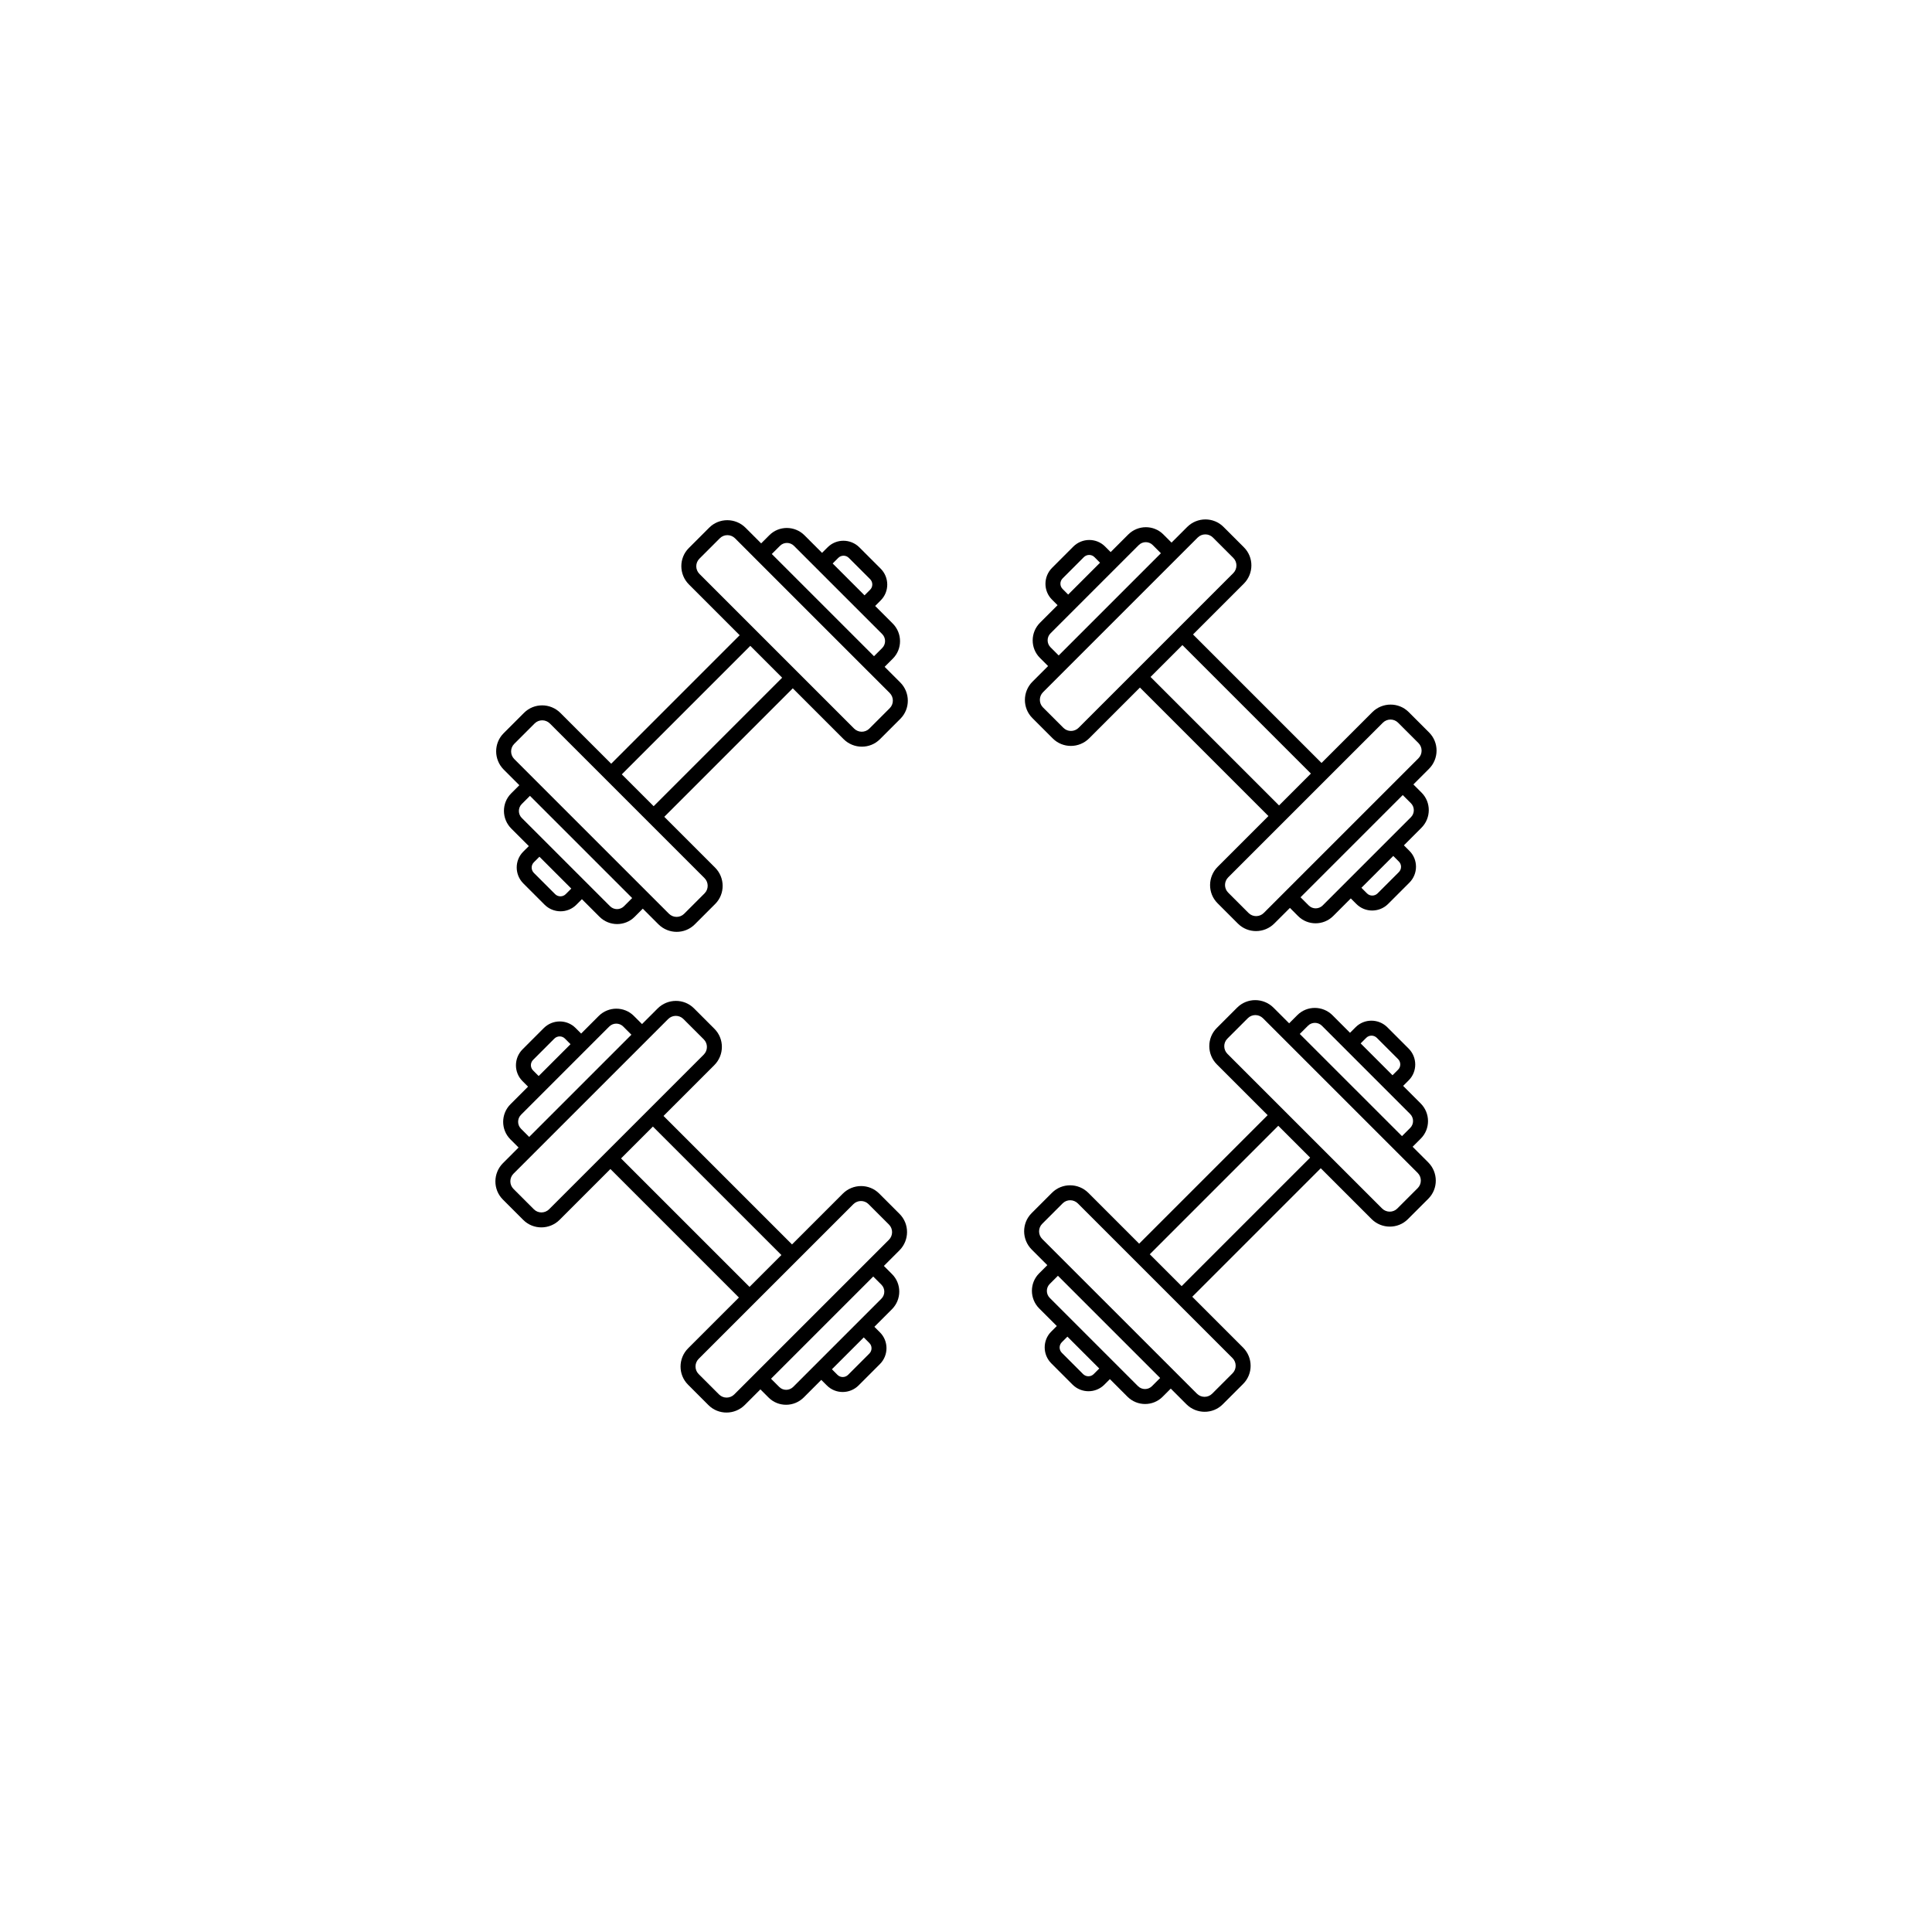 <svg xmlns="http://www.w3.org/2000/svg" xmlns:xlink="http://www.w3.org/1999/xlink" width="500" zoomAndPan="magnify" viewBox="0 0 375 375" height="500" preserveAspectRatio="xMidYMid meet" version="1.0"><defs><clipPath id="fc2c8567a0"><path d="M 96 100 L 177 100 L 177 181 L 96 181 Z M 96 100 " clip-rule="nonzero"/></clipPath><clipPath id="d3bacdd9a2"><path d="M 85.078 154.973 L 150.309 89.742 L 187.43 126.867 L 122.199 192.098 Z M 85.078 154.973 " clip-rule="nonzero"/></clipPath><clipPath id="7644723916"><path d="M 85.078 154.973 L 150.309 89.742 L 187.43 126.867 L 122.199 192.098 Z M 85.078 154.973 " clip-rule="nonzero"/></clipPath><clipPath id="c07b584240"><path d="M 85.078 154.973 L 150.309 89.742 L 187.43 126.867 L 122.199 192.098 Z M 85.078 154.973 " clip-rule="nonzero"/></clipPath><clipPath id="6a4f68d673"><path d="M 198 100 L 279 100 L 279 181 L 198 181 Z M 198 100 " clip-rule="nonzero"/></clipPath><clipPath id="bd40a487db"><path d="M 252.938 191.949 L 187.707 126.719 L 224.828 89.594 L 290.062 154.824 Z M 252.938 191.949 " clip-rule="nonzero"/></clipPath><clipPath id="0d05b6b350"><path d="M 252.938 191.949 L 187.707 126.719 L 224.828 89.594 L 290.062 154.824 Z M 252.938 191.949 " clip-rule="nonzero"/></clipPath><clipPath id="cf167e2478"><path d="M 252.938 191.949 L 187.707 126.719 L 224.828 89.594 L 290.062 154.824 Z M 252.938 191.949 " clip-rule="nonzero"/></clipPath><clipPath id="b9d692d089"><path d="M 198 194 L 279 194 L 279 275 L 198 275 Z M 198 194 " clip-rule="nonzero"/></clipPath><clipPath id="c69be4232d"><path d="M 289.91 220.023 L 224.68 285.254 L 187.559 248.129 L 252.789 182.898 Z M 289.91 220.023 " clip-rule="nonzero"/></clipPath><clipPath id="ad6ccf0607"><path d="M 289.91 220.023 L 224.68 285.254 L 187.559 248.129 L 252.789 182.898 Z M 289.91 220.023 " clip-rule="nonzero"/></clipPath><clipPath id="d31d2f317f"><path d="M 289.91 220.023 L 224.68 285.254 L 187.559 248.129 L 252.789 182.898 Z M 289.91 220.023 " clip-rule="nonzero"/></clipPath><clipPath id="f7844e8e1e"><path d="M 96 194 L 177 194 L 177 275 L 96 275 Z M 96 194 " clip-rule="nonzero"/></clipPath><clipPath id="a7684d0fc9"><path d="M 122.051 183.047 L 187.281 248.277 L 150.16 285.402 L 84.93 220.172 Z M 122.051 183.047 " clip-rule="nonzero"/></clipPath><clipPath id="8c2f4de35a"><path d="M 122.051 183.047 L 187.281 248.277 L 150.16 285.402 L 84.93 220.172 Z M 122.051 183.047 " clip-rule="nonzero"/></clipPath><clipPath id="6a0021318a"><path d="M 122.051 183.047 L 187.281 248.277 L 150.16 285.402 L 84.93 220.172 Z M 122.051 183.047 " clip-rule="nonzero"/></clipPath></defs><g clip-path="url(#fc2c8567a0)"><g clip-path="url(#d3bacdd9a2)"><g clip-path="url(#7644723916)"><g clip-path="url(#c07b584240)"><path fill="#000000" d="M 160.648 106.223 L 159.559 107.309 L 156.152 103.902 C 154.266 102.016 151.207 102.004 149.336 103.875 L 147.742 105.469 L 144.715 102.441 C 142.762 100.488 139.594 100.477 137.656 102.418 L 133.691 106.383 C 131.754 108.32 131.766 111.488 133.719 113.441 L 143.57 123.297 L 118.633 148.238 L 108.777 138.383 C 106.824 136.43 103.656 136.418 101.715 138.359 L 97.75 142.324 C 95.812 144.262 95.824 147.43 97.777 149.383 L 100.805 152.41 L 99.211 154.004 C 97.34 155.875 97.352 158.934 99.234 160.816 L 102.645 164.227 L 101.555 165.312 C 99.863 167.004 99.875 169.77 101.578 171.477 L 105.699 175.598 C 107.406 177.301 110.172 177.312 111.863 175.621 L 112.949 174.531 L 116.359 177.941 C 118.242 179.824 121.301 179.836 123.172 177.965 L 124.766 176.371 L 127.793 179.398 C 129.746 181.352 132.914 181.363 134.852 179.426 L 138.816 175.461 C 140.758 173.52 140.746 170.352 138.793 168.398 L 128.938 158.543 L 153.879 133.602 L 163.734 143.457 C 165.688 145.41 168.855 145.422 170.793 143.484 L 174.758 139.52 C 176.699 137.578 176.688 134.41 174.734 132.457 L 171.707 129.43 L 173.301 127.836 C 175.172 125.965 175.16 122.91 173.273 121.023 L 169.867 117.617 L 170.953 116.527 C 172.645 114.836 172.637 112.07 170.93 110.367 L 166.809 106.246 C 165.105 104.539 162.34 104.531 160.648 106.223 Z M 109.801 173.559 C 109.238 174.121 108.316 174.117 107.746 173.551 L 103.625 169.43 C 103.055 168.859 103.055 167.938 103.617 167.375 L 104.703 166.289 L 110.887 172.473 Z M 121.109 175.906 C 120.367 176.648 119.152 176.645 118.406 175.895 L 101.281 158.77 C 100.531 158.023 100.527 156.809 101.27 156.066 L 102.863 154.473 L 122.703 174.312 Z M 136.746 170.445 C 137.562 171.262 137.566 172.586 136.758 173.398 L 132.793 177.363 C 131.98 178.176 130.656 178.168 129.84 177.352 L 125.781 173.293 L 103.879 151.395 L 99.824 147.336 C 99.004 146.52 99 145.195 99.812 144.383 L 103.777 140.418 C 104.59 139.609 105.914 139.613 106.73 140.43 Z M 126.875 156.484 L 120.691 150.301 L 145.633 125.359 L 151.816 131.543 Z M 172.688 134.504 C 173.504 135.32 173.508 136.648 172.699 137.457 L 168.734 141.422 C 167.922 142.234 166.598 142.23 165.781 141.414 L 135.762 111.395 C 134.945 110.578 134.941 109.254 135.754 108.441 L 139.719 104.477 C 140.527 103.668 141.852 103.672 142.672 104.488 L 146.727 108.547 L 168.629 130.449 Z M 171.23 123.07 C 171.977 123.82 171.98 125.035 171.238 125.777 L 169.645 127.371 L 149.805 107.531 L 151.398 105.938 C 152.141 105.195 153.355 105.199 154.105 105.945 Z M 168.887 112.414 C 169.453 112.98 169.457 113.902 168.891 114.469 L 167.805 115.555 L 161.621 109.371 L 162.707 108.285 C 163.273 107.719 164.195 107.723 164.762 108.289 Z M 168.887 112.414 " fill-opacity="1" fill-rule="nonzero"/></g></g></g></g><g clip-path="url(#6a4f68d673)"><g clip-path="url(#bd40a487db)"><g clip-path="url(#0d05b6b350)"><g clip-path="url(#cf167e2478)"><path fill="#000000" d="M 204.184 116.379 L 205.273 117.465 L 201.863 120.875 C 199.98 122.762 199.969 125.816 201.84 127.688 L 203.434 129.281 L 200.406 132.309 C 198.453 134.262 198.441 137.43 200.379 139.371 L 204.344 143.336 C 206.285 145.273 209.453 145.262 211.406 143.309 L 221.262 133.453 L 246.203 158.395 L 236.348 168.25 C 234.395 170.203 234.383 173.371 236.32 175.312 L 240.285 179.277 C 242.223 181.215 245.395 181.203 247.344 179.25 L 250.375 176.223 L 251.965 177.816 C 253.84 179.688 256.895 179.676 258.781 177.793 L 262.188 174.383 L 263.277 175.469 C 264.969 177.164 267.734 177.152 269.438 175.449 L 273.559 171.324 C 275.266 169.621 275.273 166.855 273.582 165.164 L 272.496 164.078 L 275.902 160.668 C 277.789 158.785 277.801 155.727 275.93 153.855 L 274.336 152.262 L 277.363 149.234 C 279.316 147.281 279.328 144.113 277.387 142.172 L 273.422 138.207 C 271.484 136.27 268.316 136.281 266.363 138.234 L 256.508 148.09 L 231.566 123.148 L 241.422 113.293 C 243.375 111.34 243.387 108.172 241.445 106.234 L 237.48 102.27 C 235.543 100.328 232.375 100.34 230.422 102.293 L 227.395 105.32 L 225.801 103.727 C 223.93 101.855 220.871 101.867 218.988 103.75 L 215.578 107.16 L 214.492 106.074 C 212.801 104.379 210.035 104.391 208.328 106.094 L 204.207 110.219 C 202.504 111.922 202.492 114.688 204.184 116.379 Z M 271.52 167.227 C 272.086 167.789 272.082 168.711 271.516 169.277 L 267.391 173.402 C 266.824 173.969 265.902 173.973 265.336 173.41 L 264.25 172.32 L 270.434 166.137 Z M 273.867 155.914 C 274.609 156.66 274.605 157.875 273.859 158.621 L 256.734 175.746 C 255.984 176.492 254.77 176.5 254.027 175.754 L 252.434 174.16 L 272.273 154.32 Z M 268.41 140.281 C 269.227 139.465 270.551 139.457 271.363 140.27 L 275.328 144.234 C 276.137 145.047 276.133 146.371 275.316 147.188 L 271.258 151.246 L 249.355 173.145 L 245.301 177.203 C 244.48 178.02 243.156 178.023 242.348 177.215 L 238.383 173.25 C 237.57 172.438 237.574 171.113 238.391 170.297 Z M 254.445 150.148 L 248.262 156.336 L 223.32 131.395 L 229.504 125.211 Z M 232.469 104.34 C 233.285 103.523 234.609 103.52 235.422 104.328 L 239.387 108.293 C 240.195 109.105 240.191 110.43 239.375 111.246 L 209.359 141.262 C 208.543 142.078 207.219 142.086 206.406 141.273 L 202.441 137.309 C 201.629 136.496 201.637 135.172 202.453 134.355 L 206.508 130.297 L 228.41 108.398 Z M 221.035 105.797 C 221.781 105.051 222.996 105.047 223.738 105.789 L 225.332 107.383 L 205.492 127.223 L 203.898 125.629 C 203.156 124.883 203.16 123.672 203.91 122.922 Z M 210.375 108.141 C 210.945 107.574 211.867 107.57 212.43 108.133 L 213.516 109.223 L 207.332 115.406 L 206.246 114.316 C 205.684 113.754 205.684 112.832 206.254 112.266 Z M 210.375 108.141 " fill-opacity="1" fill-rule="nonzero"/></g></g></g></g><g clip-path="url(#b9d692d089)"><g clip-path="url(#c69be4232d)"><g clip-path="url(#ad6ccf0607)"><g clip-path="url(#d31d2f317f)"><path fill="#000000" d="M 214.344 268.773 L 215.43 267.688 L 218.84 271.098 C 220.723 272.98 223.781 272.992 225.652 271.121 L 227.246 269.527 L 230.273 272.555 C 232.227 274.508 235.395 274.52 237.332 272.578 L 241.297 268.613 C 243.238 266.676 243.227 263.508 241.273 261.555 L 231.418 251.699 L 256.359 226.758 L 266.215 236.613 C 268.168 238.566 271.336 238.578 273.273 236.637 L 277.238 232.672 C 279.176 230.734 279.168 227.566 277.215 225.613 L 274.188 222.586 L 275.781 220.992 C 277.652 219.121 277.641 216.062 275.754 214.18 L 272.348 210.77 L 273.434 209.684 C 275.125 207.992 275.117 205.227 273.41 203.52 L 269.289 199.398 C 267.586 197.695 264.82 197.684 263.129 199.375 L 262.039 200.465 L 258.633 197.055 C 256.746 195.172 253.688 195.16 251.816 197.031 L 250.223 198.625 L 247.195 195.598 C 245.242 193.645 242.074 193.633 240.137 195.57 L 236.172 199.535 C 234.23 201.477 234.242 204.645 236.195 206.598 L 246.051 216.453 L 221.109 241.395 L 211.254 231.539 C 209.301 229.586 206.133 229.574 204.195 231.512 L 200.23 235.477 C 198.293 237.418 198.305 240.586 200.258 242.539 L 203.285 245.566 L 201.691 247.16 C 199.82 249.031 199.828 252.086 201.715 253.973 L 205.125 257.379 L 204.035 258.469 C 202.344 260.16 202.355 262.926 204.059 264.629 L 208.18 268.754 C 209.887 270.457 212.648 270.465 214.344 268.773 Z M 265.188 201.438 C 265.754 200.875 266.676 200.879 267.242 201.445 L 271.363 205.566 C 271.934 206.137 271.938 207.059 271.371 207.621 L 270.285 208.707 L 264.102 202.523 Z M 253.879 199.094 C 254.621 198.348 255.836 198.352 256.586 199.102 L 273.707 216.227 C 274.457 216.973 274.461 218.188 273.719 218.93 L 272.125 220.523 L 252.285 200.688 Z M 238.242 204.551 C 237.426 203.734 237.422 202.41 238.234 201.598 L 242.199 197.633 C 243.008 196.82 244.332 196.828 245.148 197.645 L 249.207 201.703 L 271.109 223.602 L 275.168 227.66 C 275.984 228.477 275.988 229.801 275.176 230.613 L 271.211 234.578 C 270.402 235.387 269.078 235.383 268.262 234.566 Z M 248.113 218.512 L 254.297 224.695 L 229.355 249.637 L 223.172 243.453 Z M 202.301 240.492 C 201.484 239.676 201.48 238.348 202.293 237.539 L 206.258 233.574 C 207.066 232.762 208.391 232.766 209.211 233.586 L 239.227 263.602 C 240.043 264.418 240.047 265.742 239.238 266.555 L 235.273 270.52 C 234.461 271.328 233.137 271.324 232.32 270.508 L 228.262 266.449 L 206.359 244.551 Z M 203.762 251.926 C 203.012 251.176 203.008 249.961 203.75 249.219 L 205.344 247.625 L 225.184 267.465 L 223.59 269.059 C 222.848 269.801 221.633 269.797 220.883 269.051 Z M 206.105 262.582 C 205.535 262.016 205.531 261.094 206.098 260.527 L 207.184 259.441 L 213.367 265.625 L 212.281 266.715 C 211.715 267.277 210.797 267.273 210.227 266.707 Z M 206.105 262.582 " fill-opacity="1" fill-rule="nonzero"/></g></g></g></g><g clip-path="url(#f7844e8e1e)"><g clip-path="url(#a7684d0fc9)"><g clip-path="url(#8c2f4de35a)"><g clip-path="url(#6a0021318a)"><path fill="#000000" d="M 170.805 258.617 L 169.719 257.531 L 173.125 254.121 C 175.012 252.238 175.023 249.18 173.148 247.309 L 171.559 245.715 L 174.586 242.688 C 176.539 240.734 176.547 237.566 174.609 235.625 L 170.645 231.66 C 168.707 229.723 165.539 229.734 163.586 231.688 L 153.73 241.543 L 128.789 216.602 L 138.645 206.746 C 140.598 204.793 140.609 201.625 138.668 199.688 L 134.703 195.719 C 132.766 193.781 129.598 193.793 127.645 195.746 L 124.617 198.773 L 123.023 197.18 C 121.152 195.309 118.094 195.32 116.207 197.203 L 112.801 200.613 L 111.715 199.527 C 110.02 197.832 107.258 197.844 105.551 199.547 L 101.43 203.672 C 99.727 205.375 99.715 208.141 101.406 209.832 L 102.492 210.918 L 99.086 214.328 C 97.199 216.211 97.191 219.27 99.062 221.141 L 100.656 222.734 L 97.629 225.762 C 95.676 227.715 95.664 230.883 97.602 232.824 L 101.566 236.789 C 103.504 238.727 106.672 238.715 108.625 236.762 L 118.48 226.906 L 143.422 251.848 L 133.566 261.703 C 131.613 263.656 131.602 266.824 133.543 268.762 L 137.508 272.73 C 139.445 274.668 142.613 274.656 144.566 272.703 L 147.594 269.676 L 149.188 271.27 C 151.059 273.141 154.117 273.129 156.004 271.246 L 159.41 267.836 L 160.5 268.922 C 162.191 270.617 164.957 270.605 166.66 268.902 L 170.781 264.777 C 172.488 263.074 172.496 260.309 170.805 258.617 Z M 103.469 207.77 C 102.902 207.207 102.906 206.285 103.477 205.719 L 107.598 201.594 C 108.168 201.027 109.086 201.023 109.652 201.586 L 110.738 202.676 L 104.555 208.859 Z M 101.121 219.082 C 100.379 218.336 100.383 217.121 101.133 216.375 L 118.254 199.25 C 119.004 198.504 120.219 198.496 120.961 199.242 L 122.555 200.836 L 102.715 220.676 Z M 106.582 234.715 C 105.762 235.531 104.438 235.539 103.629 234.727 L 99.664 230.762 C 98.852 229.949 98.855 228.625 99.672 227.809 L 103.73 223.75 L 125.633 201.852 L 129.691 197.793 C 130.508 196.977 131.832 196.973 132.641 197.781 L 136.609 201.746 C 137.418 202.559 137.414 203.883 136.598 204.699 Z M 120.543 224.848 L 126.727 218.664 L 151.668 243.602 L 145.484 249.785 Z M 142.52 270.656 C 141.703 271.473 140.379 271.477 139.57 270.668 L 135.605 266.703 C 134.793 265.891 134.797 264.566 135.613 263.75 L 165.633 233.734 C 166.449 232.918 167.773 232.91 168.582 233.723 L 172.547 237.688 C 173.359 238.5 173.355 239.824 172.539 240.641 L 168.48 244.699 L 146.578 266.598 Z M 153.957 269.199 C 153.207 269.945 151.992 269.953 151.25 269.207 L 149.656 267.613 L 169.496 247.773 L 171.09 249.367 C 171.832 250.113 171.828 251.328 171.078 252.074 Z M 164.613 266.855 C 164.047 267.422 163.125 267.426 162.559 266.863 L 161.473 265.773 L 167.656 259.59 L 168.742 260.68 C 169.309 261.242 169.305 262.164 168.734 262.73 Z M 164.613 266.855 " fill-opacity="1" fill-rule="nonzero"/></g></g></g></g></svg>